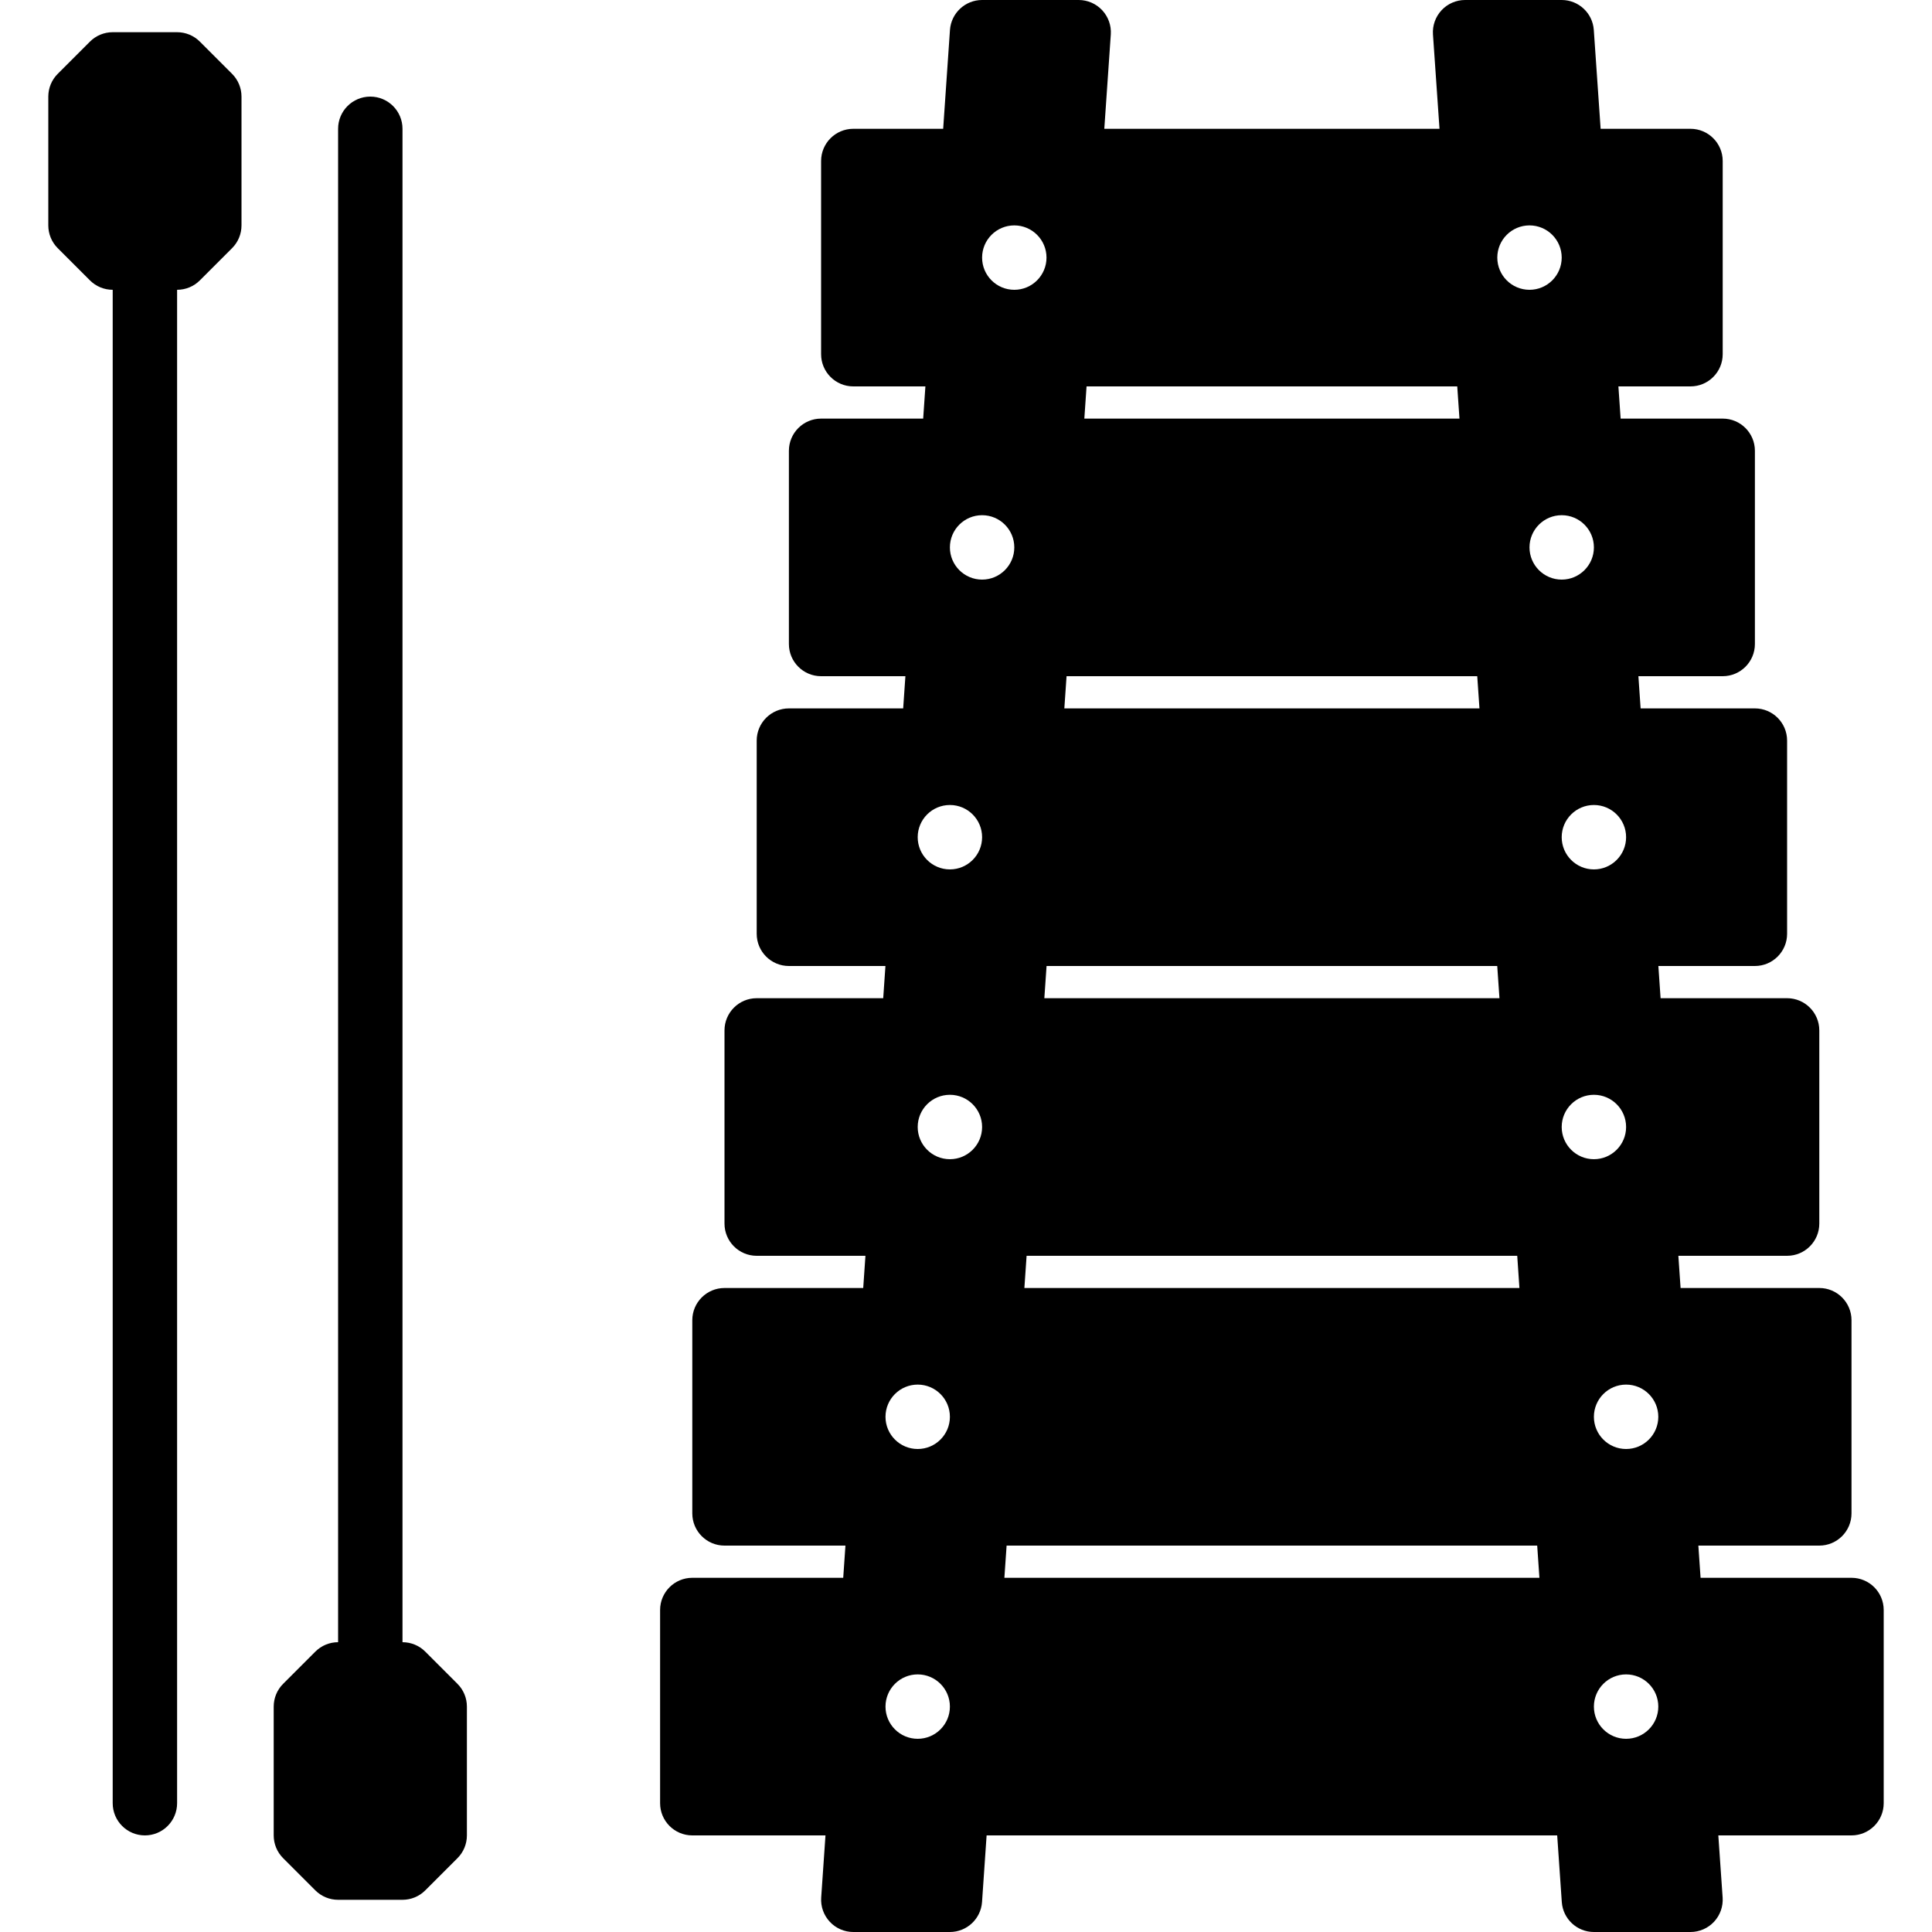 <?xml version="1.0" encoding="iso-8859-1"?>
<!-- Generator: Adobe Illustrator 19.0.0, SVG Export Plug-In . SVG Version: 6.00 Build 0)  -->
<svg version="1.1" id="Capa_1" xmlns="http://www.w3.org/2000/svg" xmlns:xlink="http://www.w3.org/1999/xlink" x="0px" y="0px"
	 viewBox="0 0 60 60" style="enable-background:new 0 0 60 60;" xml:space="preserve">
<g>
	<path d="M6.207,1.293C6.02,1.105,5.765,1,5.5,1h-2C3.235,1,2.98,1.105,2.793,1.293l-1,1C1.605,2.48,1.5,2.735,1.5,3v4
		c0,0.265,0.105,0.52,0.293,0.707l1,1C2.98,8.895,3.235,9,3.5,9v47c0,0.552,0.448,1,1,1s1-0.448,1-1V9
		c0.265,0,0.52-0.105,0.707-0.293l1-1C7.395,7.52,7.5,7.265,7.5,7V3c0-0.265-0.105-0.52-0.293-0.707L6.207,1.293z"/>
	<path d="M13.207,51.293C13.02,51.105,12.765,51,12.5,51V4c0-0.552-0.448-1-1-1s-1,0.448-1,1v47c-0.265,0-0.52,0.105-0.707,0.293
		l-1,1C8.605,52.48,8.5,52.735,8.5,53v4c0,0.265,0.105,0.52,0.293,0.707l1,1C9.98,58.895,10.235,59,10.5,59h2
		c0.265,0,0.52-0.105,0.707-0.293l1-1C14.395,57.52,14.5,57.265,14.5,57v-4c0-0.265-0.105-0.52-0.293-0.707L13.207,51.293z"/>
	<path d="M57.5,49h-4.687l-0.069-1H56.5c0.552,0,1-0.448,1-1v-6c0-0.552-0.448-1-1-1h-4.308l-0.069-1H55.5c0.552,0,1-0.448,1-1v-6
		c0-0.552-0.448-1-1-1h-3.929l-0.069-1H54.5c0.552,0,1-0.448,1-1v-6c0-0.552-0.448-1-1-1h-3.549l-0.069-1H53.5c0.552,0,1-0.448,1-1
		v-6c0-0.552-0.448-1-1-1h-3.17l-0.069-1H52.5c0.552,0,1-0.448,1-1V5c0-0.552-0.448-1-1-1h-2.791l-0.212-3.069
		C49.461,0.407,49.025,0,48.5,0h-3c-0.277,0-0.542,0.115-0.731,0.318s-0.286,0.475-0.267,0.751L44.705,4H34.295l0.202-2.931
		c0.019-0.276-0.078-0.548-0.267-0.751S33.777,0,33.5,0h-3c-0.525,0-0.961,0.407-0.998,0.931L29.291,4H26.5c-0.552,0-1,0.448-1,1v6
		c0,0.552,0.448,1,1,1h2.239l-0.069,1H25.5c-0.552,0-1,0.448-1,1v6c0,0.552,0.448,1,1,1h2.618l-0.069,1H24.5c-0.552,0-1,0.448-1,1v6
		c0,0.552,0.448,1,1,1h2.998l-0.069,1H23.5c-0.552,0-1,0.448-1,1v6c0,0.552,0.448,1,1,1h3.377l-0.069,1H22.5c-0.552,0-1,0.448-1,1v6
		c0,0.552,0.448,1,1,1h3.756l-0.069,1H21.5c-0.552,0-1,0.448-1,1v6c0,0.552,0.448,1,1,1h4.136l-0.133,1.931
		c-0.019,0.276,0.077,0.548,0.267,0.751C25.958,59.885,26.223,60,26.5,60h3c0.525,0,0.961-0.407,0.998-0.931L30.64,57H48.36
		l0.143,2.069C48.539,59.593,48.975,60,49.5,60h3c0.277,0,0.542-0.115,0.731-0.318c0.189-0.203,0.286-0.475,0.267-0.751L53.364,57
		H57.5c0.552,0,1-0.448,1-1v-6C58.5,49.448,58.052,49,57.5,49z M50.5,26c0,0.552-0.448,1-1,1s-1-0.448-1-1c0-0.552,0.448-1,1-1
		S50.5,25.448,50.5,26z M47.5,7c0.552,0,1,0.448,1,1c0,0.552-0.448,1-1,1s-1-0.448-1-1C46.5,7.448,46.948,7,47.5,7z M47.187,40
		H31.813l0.069-1h15.237L47.187,40z M33.744,12h11.512l0.069,1h-11.65L33.744,12z M33.123,21h12.754l0.069,1H33.054L33.123,21z
		 M46.498,30l0.069,1H32.433l0.069-1H46.498z M31.5,7c0.552,0,1,0.448,1,1c0,0.552-0.448,1-1,1s-1-0.448-1-1
		C30.5,7.448,30.948,7,31.5,7z M28.5,54c-0.552,0-1-0.448-1-1c0-0.552,0.448-1,1-1s1,0.448,1,1C29.5,53.552,29.052,54,28.5,54z
		 M28.5,45c-0.552,0-1-0.448-1-1c0-0.552,0.448-1,1-1s1,0.448,1,1C29.5,44.552,29.052,45,28.5,45z M29.5,36c-0.552,0-1-0.448-1-1
		c0-0.552,0.448-1,1-1s1,0.448,1,1C30.5,35.552,30.052,36,29.5,36z M29.5,27c-0.552,0-1-0.448-1-1c0-0.552,0.448-1,1-1s1,0.448,1,1
		C30.5,26.552,30.052,27,29.5,27z M30.5,18c-0.552,0-1-0.448-1-1c0-0.552,0.448-1,1-1s1,0.448,1,1C31.5,17.552,31.052,18,30.5,18z
		 M31.192,49l0.069-1h16.478l0.069,1H31.192z M47.5,17c0-0.552,0.448-1,1-1s1,0.448,1,1c0,0.552-0.448,1-1,1S47.5,17.552,47.5,17z
		 M48.5,35c0-0.552,0.448-1,1-1s1,0.448,1,1c0,0.552-0.448,1-1,1S48.5,35.552,48.5,35z M50.5,54c-0.552,0-1-0.448-1-1
		c0-0.552,0.448-1,1-1s1,0.448,1,1C51.5,53.552,51.052,54,50.5,54z M50.5,45c-0.552,0-1-0.448-1-1c0-0.552,0.448-1,1-1s1,0.448,1,1
		C51.5,44.552,51.052,45,50.5,45z"/>
</g>
<g>
</g>
<g>
</g>
<g>
</g>
<g>
</g>
<g>
</g>
<g>
</g>
<g>
</g>
<g>
</g>
<g>
</g>
<g>
</g>
<g>
</g>
<g>
</g>
<g>
</g>
<g>
</g>
<g>
</g>
</svg>
